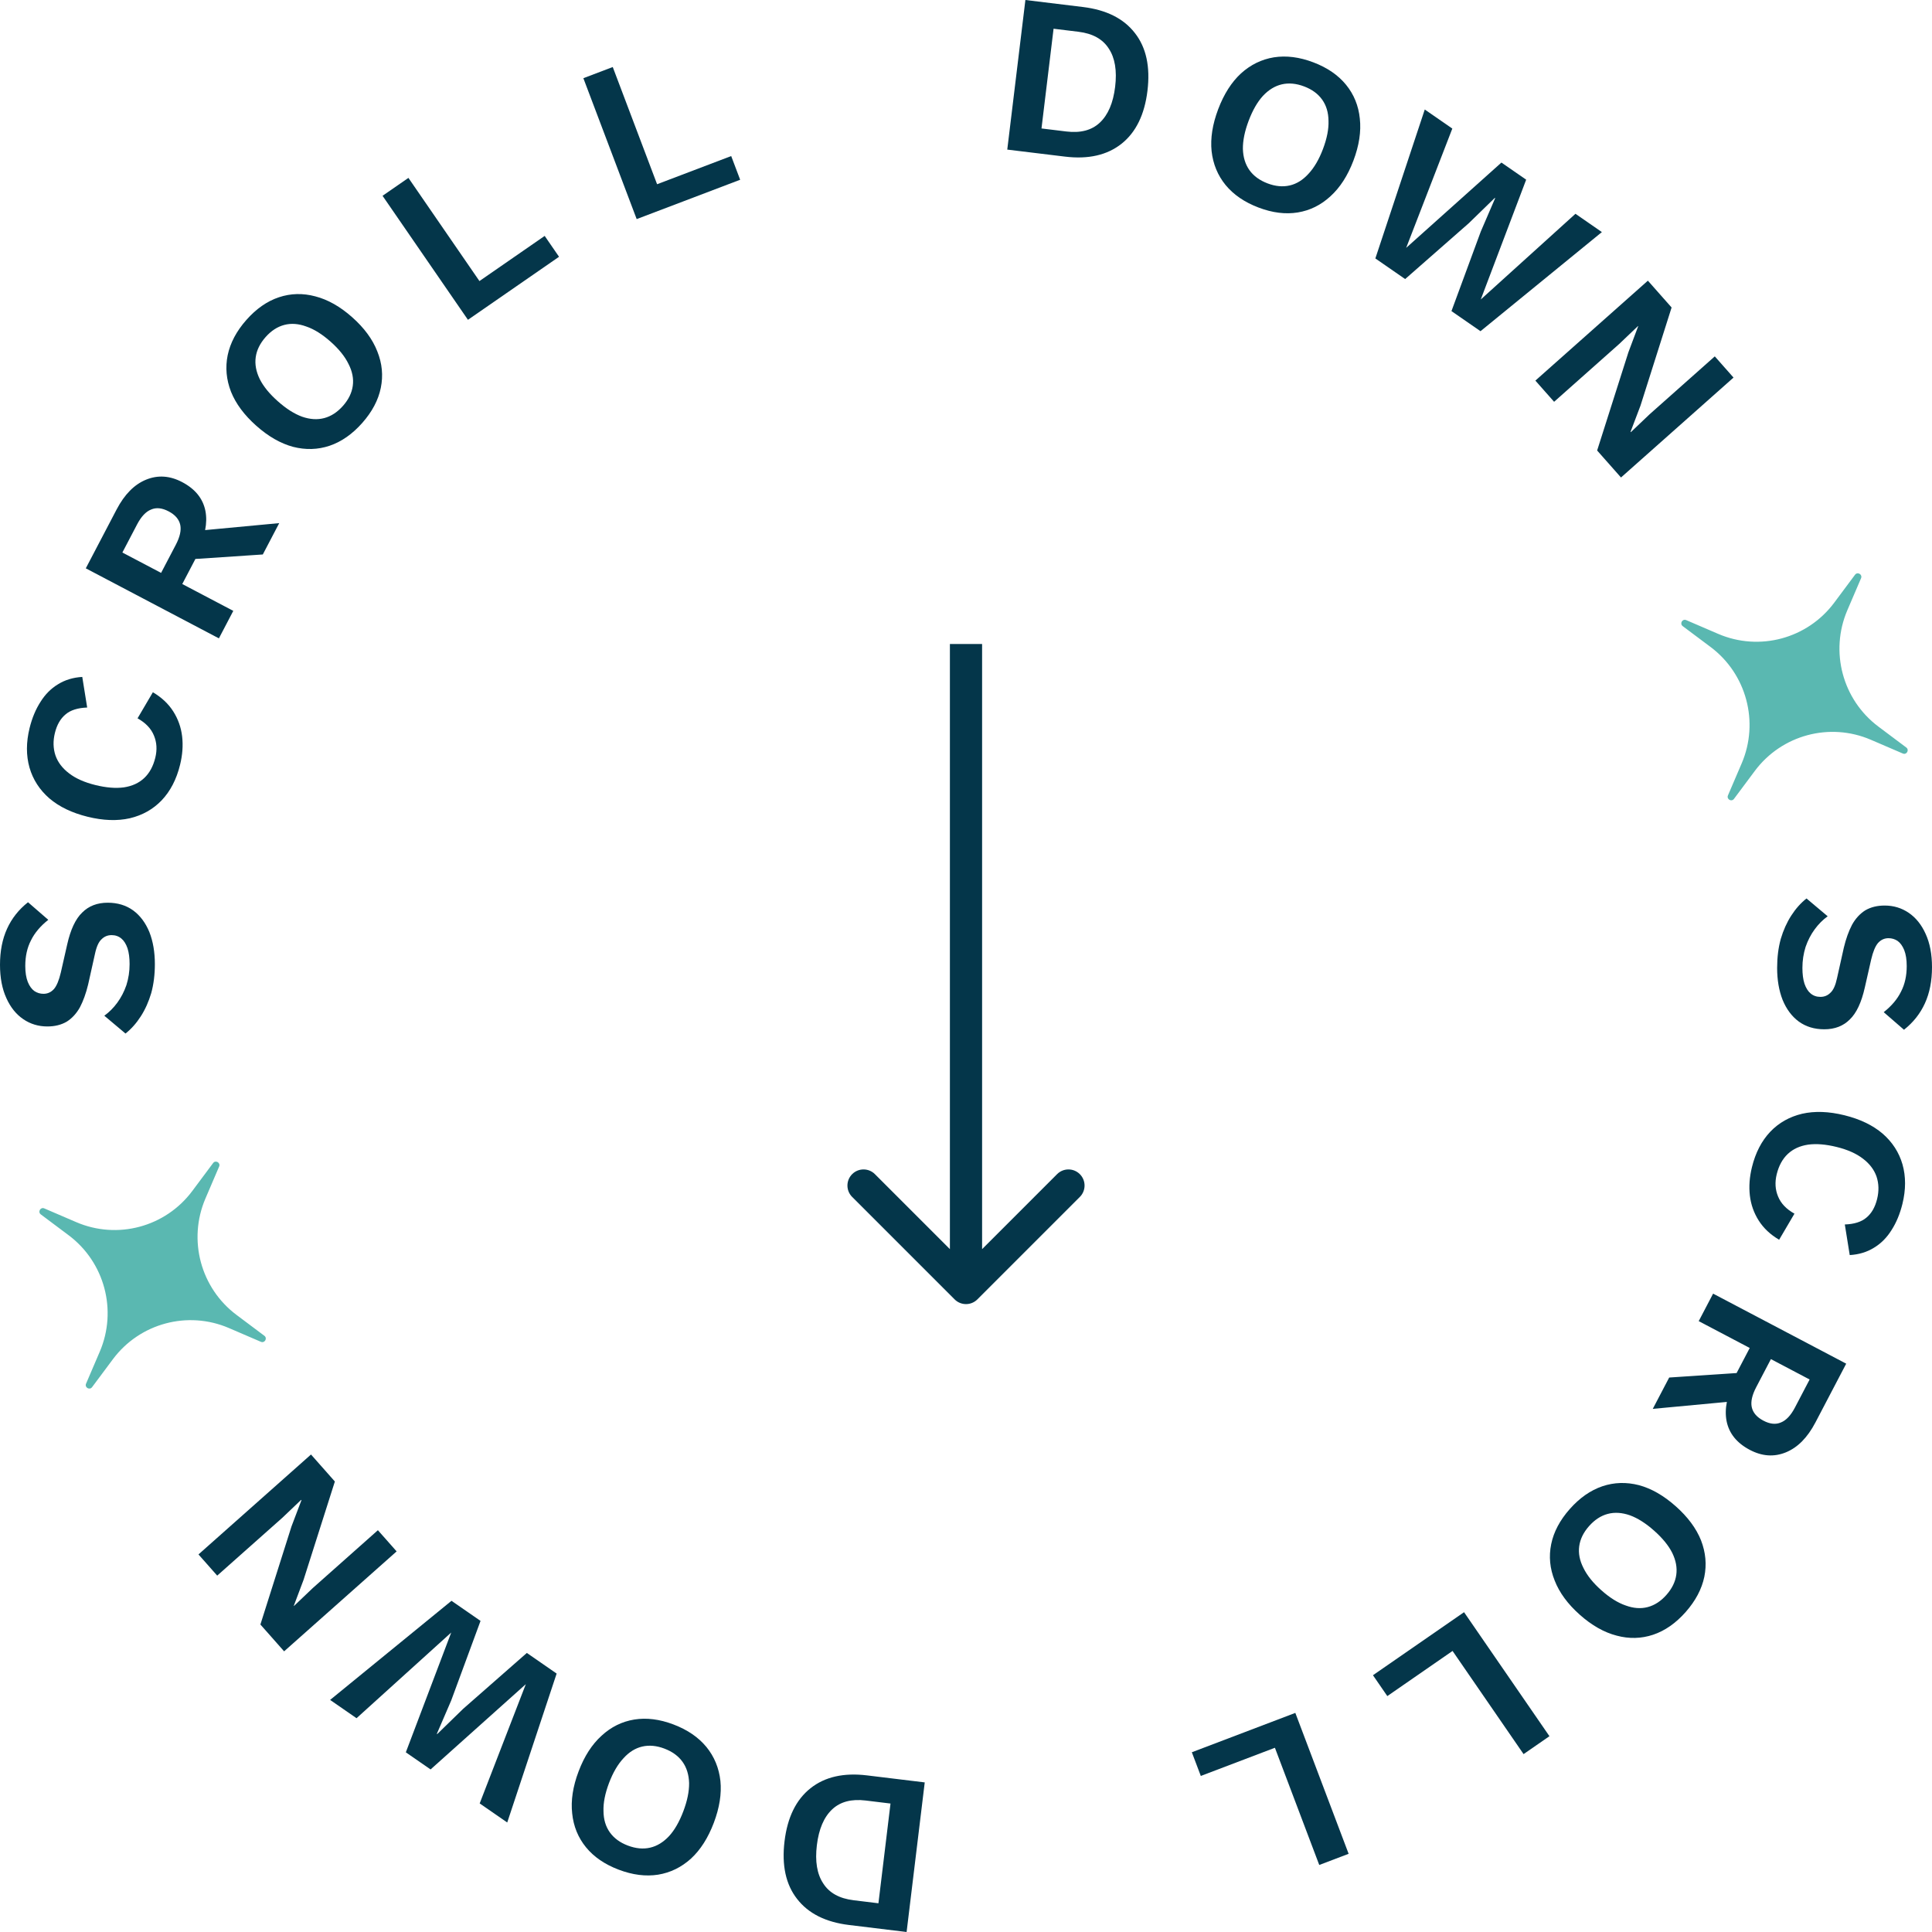 <svg width="120" height="120" viewBox="0 0 120 120" fill="none" xmlns="http://www.w3.org/2000/svg">
    <path d="M59.293 80.707C59.683 81.098 60.317 81.098 60.707 80.707L67.071 74.343C67.462 73.953 67.462 73.32 67.071 72.929C66.68 72.538 66.047 72.538 65.657 72.929L60 78.586L54.343 72.929C53.953 72.538 53.319 72.538 52.929 72.929C52.538 73.32 52.538 73.953 52.929 74.343L59.293 80.707ZM59 40V80H61V40H59Z" fill="#04364A"/>
    <g>
        <path d="M13.237 72.239C13.391 72.032 13.712 72.218 13.611 72.455L12.759 74.444C11.66 77.011 12.459 80 14.691 81.672L16.42 82.967C16.627 83.122 16.441 83.444 16.205 83.342L14.221 82.488C11.66 81.386 8.679 82.187 7.011 84.425L5.719 86.159C5.565 86.365 5.244 86.179 5.345 85.942L6.197 83.954C7.296 81.386 6.497 78.398 4.265 76.725L2.536 75.43C2.329 75.276 2.515 74.954 2.751 75.056L4.735 75.909C7.296 77.011 10.277 76.211 11.945 73.972L13.237 72.239Z" fill="#5AB8B1"/>
        <path d="M115.219 35.699C115.373 35.493 115.694 35.678 115.593 35.916L114.741 37.904C113.642 40.472 114.44 43.46 116.673 45.132L118.402 46.428C118.608 46.582 118.423 46.904 118.187 46.802L116.203 45.949C113.642 44.846 110.661 45.647 108.993 47.886L107.701 49.619C107.547 49.826 107.226 49.64 107.327 49.403L108.179 47.414C109.278 44.847 108.479 41.858 106.247 40.186L104.517 38.891C104.311 38.736 104.497 38.414 104.733 38.516L106.717 39.37C109.278 40.472 112.259 39.671 113.927 37.433L115.219 35.699Z" fill="#5AB8B1"/>
        <path d="M120 60.074C120 60.925 119.854 61.672 119.561 62.315C119.269 62.958 118.835 63.506 118.26 63.96L117.001 62.868C117.491 62.48 117.85 62.055 118.076 61.592C118.312 61.138 118.43 60.608 118.43 60.003C118.43 59.606 118.378 59.275 118.274 59.01C118.17 58.755 118.034 58.566 117.864 58.443C117.694 58.33 117.506 58.273 117.298 58.273C117.043 58.273 116.827 58.372 116.647 58.571C116.478 58.769 116.336 59.11 116.223 59.592L115.827 61.336C115.619 62.263 115.308 62.925 114.893 63.322C114.488 63.728 113.96 63.931 113.309 63.931C112.696 63.931 112.168 63.771 111.724 63.449C111.291 63.128 110.956 62.679 110.72 62.102C110.494 61.525 110.381 60.864 110.381 60.117C110.381 59.464 110.456 58.864 110.607 58.316C110.767 57.777 110.984 57.294 111.258 56.869C111.531 56.444 111.847 56.089 112.205 55.805L113.521 56.912C113.219 57.129 112.95 57.398 112.715 57.72C112.479 58.041 112.29 58.405 112.149 58.812C112.017 59.228 111.951 59.663 111.951 60.117C111.951 60.504 111.993 60.83 112.078 61.095C112.172 61.369 112.3 61.573 112.46 61.705C112.63 61.847 112.833 61.918 113.068 61.918C113.314 61.918 113.521 61.833 113.691 61.662C113.87 61.502 114.007 61.199 114.101 60.755L114.525 58.855C114.657 58.306 114.827 57.833 115.035 57.436C115.252 57.049 115.525 56.751 115.855 56.543C116.195 56.344 116.595 56.245 117.058 56.245C117.614 56.245 118.114 56.396 118.557 56.699C119 57.001 119.349 57.436 119.604 58.004C119.868 58.58 120 59.27 120 60.074Z" fill="#04364A"/>
        <path d="M110.505 77.003C109.962 76.684 109.54 76.287 109.239 75.814C108.938 75.34 108.754 74.822 108.688 74.261C108.622 73.699 108.665 73.111 108.816 72.496C109.037 71.596 109.417 70.862 109.955 70.294C110.49 69.735 111.15 69.363 111.934 69.177C112.716 69 113.592 69.031 114.563 69.271C115.533 69.511 116.324 69.891 116.934 70.412C117.542 70.942 117.953 71.579 118.168 72.324C118.381 73.077 118.379 73.895 118.163 74.776C118.009 75.4 117.783 75.943 117.485 76.405C117.196 76.87 116.835 77.233 116.401 77.496C115.965 77.768 115.462 77.921 114.89 77.955L114.585 76.054C115.173 76.034 115.621 75.891 115.929 75.626C116.246 75.364 116.466 74.98 116.59 74.475C116.712 73.98 116.7 73.514 116.555 73.079C116.407 72.653 116.125 72.281 115.707 71.964C115.299 71.649 114.756 71.407 114.078 71.24C113.41 71.075 112.82 71.026 112.308 71.095C111.793 71.172 111.372 71.365 111.044 71.673C110.715 71.982 110.486 72.402 110.355 72.934C110.233 73.43 110.261 73.89 110.438 74.313C110.613 74.746 110.953 75.103 111.457 75.383L110.505 77.003Z" fill="#04364A"/>
        <path d="M112.758 88.354C112.267 89.291 111.656 89.909 110.924 90.208C110.193 90.507 109.447 90.456 108.687 90.056C107.877 89.63 107.396 89.035 107.242 88.27C107.096 87.51 107.267 86.666 107.753 85.737L107.745 85.508L108.679 83.725L105.51 82.058L106.404 80.35L114.671 84.7L112.758 88.354ZM109.08 86.163C108.826 86.648 108.734 87.059 108.803 87.394C108.876 87.742 109.118 88.024 109.527 88.239C109.936 88.455 110.3 88.491 110.619 88.35C110.942 88.221 111.231 87.913 111.485 87.428L112.399 85.683L109.994 84.417L109.08 86.163ZM108.184 86.989L102.657 87.507L103.676 85.561L108.459 85.243L108.184 86.989Z" fill="#04364A"/>
        <path d="M104.698 100.128C104.085 100.821 103.412 101.29 102.679 101.536C101.945 101.781 101.191 101.8 100.417 101.593C99.637 101.392 98.873 100.96 98.124 100.295C97.376 99.63 96.856 98.922 96.563 98.17C96.264 97.424 96.192 96.672 96.347 95.912C96.501 95.153 96.885 94.426 97.498 93.733C98.111 93.039 98.787 92.566 99.527 92.314C100.26 92.068 101.017 92.046 101.797 92.246C102.571 92.454 103.333 92.89 104.081 93.555C104.829 94.219 105.353 94.924 105.652 95.669C105.944 96.422 106.013 97.178 105.859 97.937C105.698 98.704 105.311 99.434 104.698 100.128ZM103.502 99.065C103.852 98.669 104.057 98.251 104.117 97.812C104.178 97.373 104.094 96.919 103.865 96.451C103.637 95.996 103.262 95.536 102.74 95.073C102.224 94.615 101.724 94.297 101.239 94.119C100.748 93.948 100.288 93.918 99.861 94.031C99.433 94.144 99.044 94.399 98.694 94.795C98.35 95.185 98.148 95.599 98.088 96.038C98.028 96.477 98.115 96.927 98.35 97.388C98.578 97.856 98.95 98.32 99.466 98.777C99.988 99.241 100.491 99.555 100.976 99.72C101.461 99.898 101.917 99.931 102.344 99.818C102.772 99.705 103.158 99.454 103.502 99.065Z" fill="#04364A"/>
        <path d="M90.221 102.543L86.169 105.347L85.277 104.051L90.935 100.136L96.239 107.839L94.632 108.951L90.221 102.543Z" fill="#04364A"/>
        <path d="M79.187 108.557L74.584 110.307L74.027 108.836L80.455 106.391L83.766 115.143L81.941 115.837L79.187 108.557Z" fill="#04364A"/>
        <path d="M52.73 119.564C51.279 119.387 50.204 118.847 49.506 117.943C48.807 117.048 48.548 115.855 48.729 114.363C48.908 112.88 49.445 111.783 50.339 111.073C51.232 110.363 52.404 110.096 53.855 110.273L57.437 110.708L56.311 120L52.73 119.564ZM53.766 111.833C52.886 111.726 52.194 111.908 51.691 112.38C51.176 112.861 50.859 113.603 50.737 114.607C50.615 115.611 50.747 116.404 51.133 116.984C51.508 117.573 52.136 117.92 53.016 118.027L54.561 118.216L55.311 112.021L53.766 111.833Z" fill="#04364A"/>
        <path d="M38.424 116.127C37.56 115.799 36.883 115.334 36.394 114.734C35.905 114.133 35.62 113.433 35.539 112.634C35.45 111.832 35.582 110.962 35.937 110.025C36.291 109.088 36.767 108.349 37.365 107.808C37.955 107.263 38.631 106.929 39.394 106.804C40.157 106.68 40.971 106.782 41.835 107.111C42.699 107.439 43.38 107.905 43.878 108.509C44.367 109.11 44.656 109.811 44.746 110.614C44.827 111.413 44.69 112.281 44.336 113.218C43.981 114.155 43.509 114.896 42.92 115.44C42.322 115.981 41.641 116.314 40.878 116.439C40.106 116.56 39.288 116.456 38.424 116.127ZM38.991 114.629C39.484 114.817 39.947 114.861 40.378 114.762C40.809 114.663 41.202 114.423 41.558 114.043C41.901 113.668 42.197 113.153 42.444 112.499C42.688 111.854 42.807 111.272 42.802 110.754C42.787 110.233 42.651 109.792 42.394 109.431C42.137 109.071 41.762 108.797 41.268 108.609C40.783 108.425 40.325 108.382 39.894 108.481C39.464 108.58 39.075 108.821 38.728 109.205C38.372 109.586 38.072 110.099 37.828 110.744C37.581 111.398 37.466 111.981 37.484 112.494C37.489 113.012 37.621 113.451 37.878 113.811C38.135 114.172 38.506 114.445 38.991 114.629Z" fill="#04364A"/>
        <path d="M34.574 103.948L31.505 113.198L29.794 112.014L32.66 104.606L26.744 109.903L25.207 108.84L28.026 101.399L22.145 106.721L20.504 105.585L28.043 99.429L29.847 100.677L28.025 105.62L27.133 107.691L27.156 107.707L28.77 106.136L32.723 102.667L34.574 103.948Z" fill="#04364A"/>
        <path d="M12.328 96.548L19.317 90.342L20.799 92.019L18.857 98.12L18.248 99.74L18.258 99.751L19.427 98.637L23.472 95.044L24.635 96.36L17.647 102.567L16.174 100.901L18.105 94.809L18.724 93.179L18.706 93.158L17.536 94.272L13.491 97.865L12.328 96.548Z" fill="#04364A"/>
        <path d="M0 59.926C-3.71009e-08 59.075 0.146 58.328 0.439 57.685C0.731 57.042 1.165 56.494 1.74 56.04L2.999 57.132C2.509 57.52 2.15 57.945 1.924 58.408C1.688 58.862 1.57 59.392 1.57 59.997C1.57 60.394 1.622 60.725 1.726 60.99C1.83 61.245 1.966 61.434 2.136 61.557C2.306 61.67 2.494 61.727 2.702 61.727C2.957 61.727 3.173 61.628 3.353 61.429C3.522 61.231 3.664 60.89 3.777 60.408L4.173 58.664C4.381 57.737 4.692 57.075 5.107 56.678C5.512 56.272 6.04 56.069 6.691 56.069C7.304 56.069 7.832 56.229 8.276 56.551C8.709 56.872 9.044 57.321 9.28 57.898C9.506 58.475 9.619 59.136 9.619 59.883C9.619 60.536 9.544 61.136 9.393 61.684C9.233 62.223 9.016 62.706 8.742 63.131C8.469 63.556 8.153 63.911 7.795 64.195L6.479 63.088C6.781 62.871 7.05 62.602 7.285 62.28C7.521 61.959 7.71 61.595 7.851 61.188C7.983 60.772 8.049 60.337 8.049 59.883C8.049 59.496 8.007 59.17 7.922 58.905C7.828 58.631 7.7 58.427 7.54 58.295C7.37 58.153 7.167 58.082 6.932 58.082C6.686 58.082 6.479 58.167 6.309 58.338C6.13 58.498 5.993 58.801 5.899 59.245L5.475 61.146C5.343 61.694 5.173 62.167 4.965 62.564C4.748 62.951 4.475 63.249 4.145 63.457C3.805 63.656 3.405 63.755 2.942 63.755C2.386 63.755 1.886 63.604 1.443 63.301C1 62.999 0.651 62.564 0.396 61.996C0.132 61.42 3.50398e-08 60.73 0 59.926Z" fill="#04364A"/>
        <path d="M9.495 42.997C10.038 43.316 10.46 43.713 10.761 44.186C11.062 44.66 11.246 45.178 11.312 45.739C11.378 46.301 11.335 46.889 11.184 47.504C10.963 48.404 10.583 49.138 10.045 49.706C9.51 50.265 8.85 50.637 8.066 50.823C7.284 51 6.408 50.969 5.437 50.729C4.467 50.489 3.676 50.109 3.066 49.588C2.458 49.058 2.047 48.421 1.832 47.676C1.619 46.923 1.621 46.105 1.837 45.224C1.991 44.6 2.216 44.057 2.515 43.595C2.804 43.13 3.165 42.767 3.599 42.504C4.035 42.232 4.538 42.079 5.11 42.045L5.415 43.946C4.827 43.967 4.379 44.109 4.071 44.374C3.754 44.636 3.534 45.02 3.41 45.525C3.288 46.02 3.3 46.486 3.445 46.921C3.593 47.347 3.875 47.719 4.293 48.036C4.701 48.351 5.244 48.593 5.921 48.76C6.59 48.925 7.18 48.974 7.692 48.905C8.207 48.828 8.628 48.635 8.956 48.327C9.285 48.018 9.514 47.598 9.645 47.066C9.767 46.57 9.739 46.11 9.562 45.687C9.387 45.254 9.047 44.897 8.543 44.617L9.495 42.997Z" fill="#04364A"/>
        <path d="M7.242 31.646C7.733 30.709 8.344 30.09 9.076 29.792C9.807 29.494 10.553 29.544 11.313 29.944C12.123 30.37 12.604 30.965 12.758 31.73C12.904 32.489 12.733 33.334 12.246 34.263L12.255 34.492L11.321 36.275L14.49 37.942L13.596 39.65L5.329 35.3L7.242 31.646ZM10.92 33.837C11.174 33.352 11.266 32.941 11.197 32.606C11.124 32.258 10.883 31.976 10.473 31.761C10.064 31.545 9.7 31.509 9.381 31.65C9.058 31.779 8.769 32.087 8.515 32.572L7.601 34.318L10.006 35.583L10.92 33.837ZM11.816 33.011L17.343 32.492L16.324 34.439L11.541 34.757L11.816 33.011Z" fill="#04364A"/>
        <path d="M15.302 19.872C15.915 19.179 16.588 18.709 17.322 18.464C18.055 18.219 18.809 18.2 19.583 18.407C20.363 18.608 21.128 19.04 21.876 19.705C22.624 20.369 23.145 21.078 23.437 21.83C23.736 22.576 23.808 23.328 23.653 24.088C23.499 24.847 23.115 25.574 22.502 26.267C21.889 26.961 21.213 27.434 20.473 27.686C19.74 27.932 18.983 27.954 18.203 27.754C17.428 27.546 16.667 27.11 15.919 26.445C15.171 25.781 14.647 25.076 14.348 24.331C14.056 23.578 13.987 22.822 14.141 22.063C14.302 21.296 14.689 20.566 15.302 19.872ZM16.498 20.935C16.148 21.331 15.943 21.749 15.883 22.188C15.822 22.627 15.906 23.081 16.135 23.549C16.363 24.004 16.738 24.464 17.261 24.927C17.776 25.385 18.276 25.703 18.761 25.881C19.252 26.052 19.712 26.081 20.139 25.968C20.567 25.855 20.956 25.601 21.306 25.205C21.65 24.815 21.852 24.401 21.912 23.962C21.973 23.523 21.885 23.073 21.65 22.612C21.422 22.143 21.05 21.68 20.534 21.223C20.012 20.759 19.509 20.445 19.024 20.28C18.539 20.102 18.083 20.069 17.656 20.182C17.228 20.295 16.843 20.546 16.498 20.935Z" fill="#04364A"/>
        <path d="M29.779 17.457L33.831 14.653L34.723 15.949L29.065 19.864L23.761 12.161L25.368 11.049L29.779 17.457Z" fill="#04364A"/>
        <path d="M40.813 11.443L45.416 9.693L45.973 11.165L39.545 13.608L36.234 4.857L38.059 4.163L40.813 11.443Z" fill="#04364A"/>
        <path d="M67.27 0.436C68.721 0.613 69.796 1.153 70.494 2.057C71.193 2.951 71.452 4.145 71.271 5.637C71.092 7.12 70.555 8.217 69.662 8.927C68.768 9.637 67.596 9.904 66.144 9.727L62.563 9.292L63.689 0L67.27 0.436ZM66.234 8.167C67.114 8.274 67.806 8.092 68.309 7.62C68.823 7.139 69.141 6.397 69.263 5.393C69.385 4.389 69.253 3.596 68.867 3.016C68.492 2.427 67.864 2.08 66.984 1.973L65.439 1.784L64.689 7.979L66.234 8.167Z" fill="#04364A"/>
        <path d="M81.576 3.873C82.44 4.201 83.117 4.666 83.606 5.266C84.095 5.867 84.38 6.567 84.461 7.366C84.55 8.168 84.418 9.038 84.064 9.975C83.709 10.912 83.233 11.651 82.635 12.192C82.045 12.737 81.369 13.071 80.606 13.196C79.843 13.32 79.029 13.218 78.165 12.889C77.301 12.561 76.62 12.095 76.122 11.491C75.633 10.89 75.344 10.189 75.254 9.386C75.173 8.587 75.31 7.719 75.664 6.782C76.019 5.845 76.491 5.104 77.08 4.56C77.678 4.019 78.359 3.686 79.122 3.561C79.894 3.44 80.712 3.544 81.576 3.873ZM81.009 5.371C80.516 5.183 80.053 5.139 79.622 5.238C79.191 5.337 78.798 5.577 78.442 5.957C78.099 6.332 77.803 6.847 77.556 7.501C77.312 8.146 77.193 8.728 77.198 9.246C77.213 9.767 77.349 10.208 77.606 10.569C77.863 10.929 78.238 11.203 78.732 11.391C79.217 11.575 79.675 11.618 80.106 11.519C80.537 11.42 80.925 11.178 81.272 10.795C81.628 10.414 81.928 9.901 82.172 9.256C82.419 8.602 82.534 8.019 82.516 7.506C82.51 6.988 82.379 6.549 82.122 6.189C81.865 5.828 81.494 5.555 81.009 5.371Z" fill="#04364A"/>
        <path d="M85.426 16.052L88.495 6.802L90.206 7.986L87.34 15.395L93.256 10.097L94.793 11.16L91.973 18.601L97.855 13.279L99.496 14.415L91.957 20.571L90.153 19.323L91.975 14.38L92.867 12.309L92.844 12.293L91.23 13.864L87.277 17.333L85.426 16.052Z" fill="#04364A"/>
        <path d="M107.672 23.452L100.683 29.658L99.201 27.981L101.143 21.88L101.752 20.259L101.742 20.249L100.573 21.363L96.528 24.956L95.365 23.64L102.353 17.433L103.826 19.099L101.895 25.191L101.276 26.821L101.294 26.842L102.464 25.728L106.509 22.135L107.672 23.452Z" fill="#04364A"/>
        <animateTransform
            attributeName="transform"
            attributeType="XML"
            type="rotate"
            from="0 60 60"
            to="360 60 60"
            dur="20s"
            repeatCount="indefinite" 
        />
    </g>
</svg>
